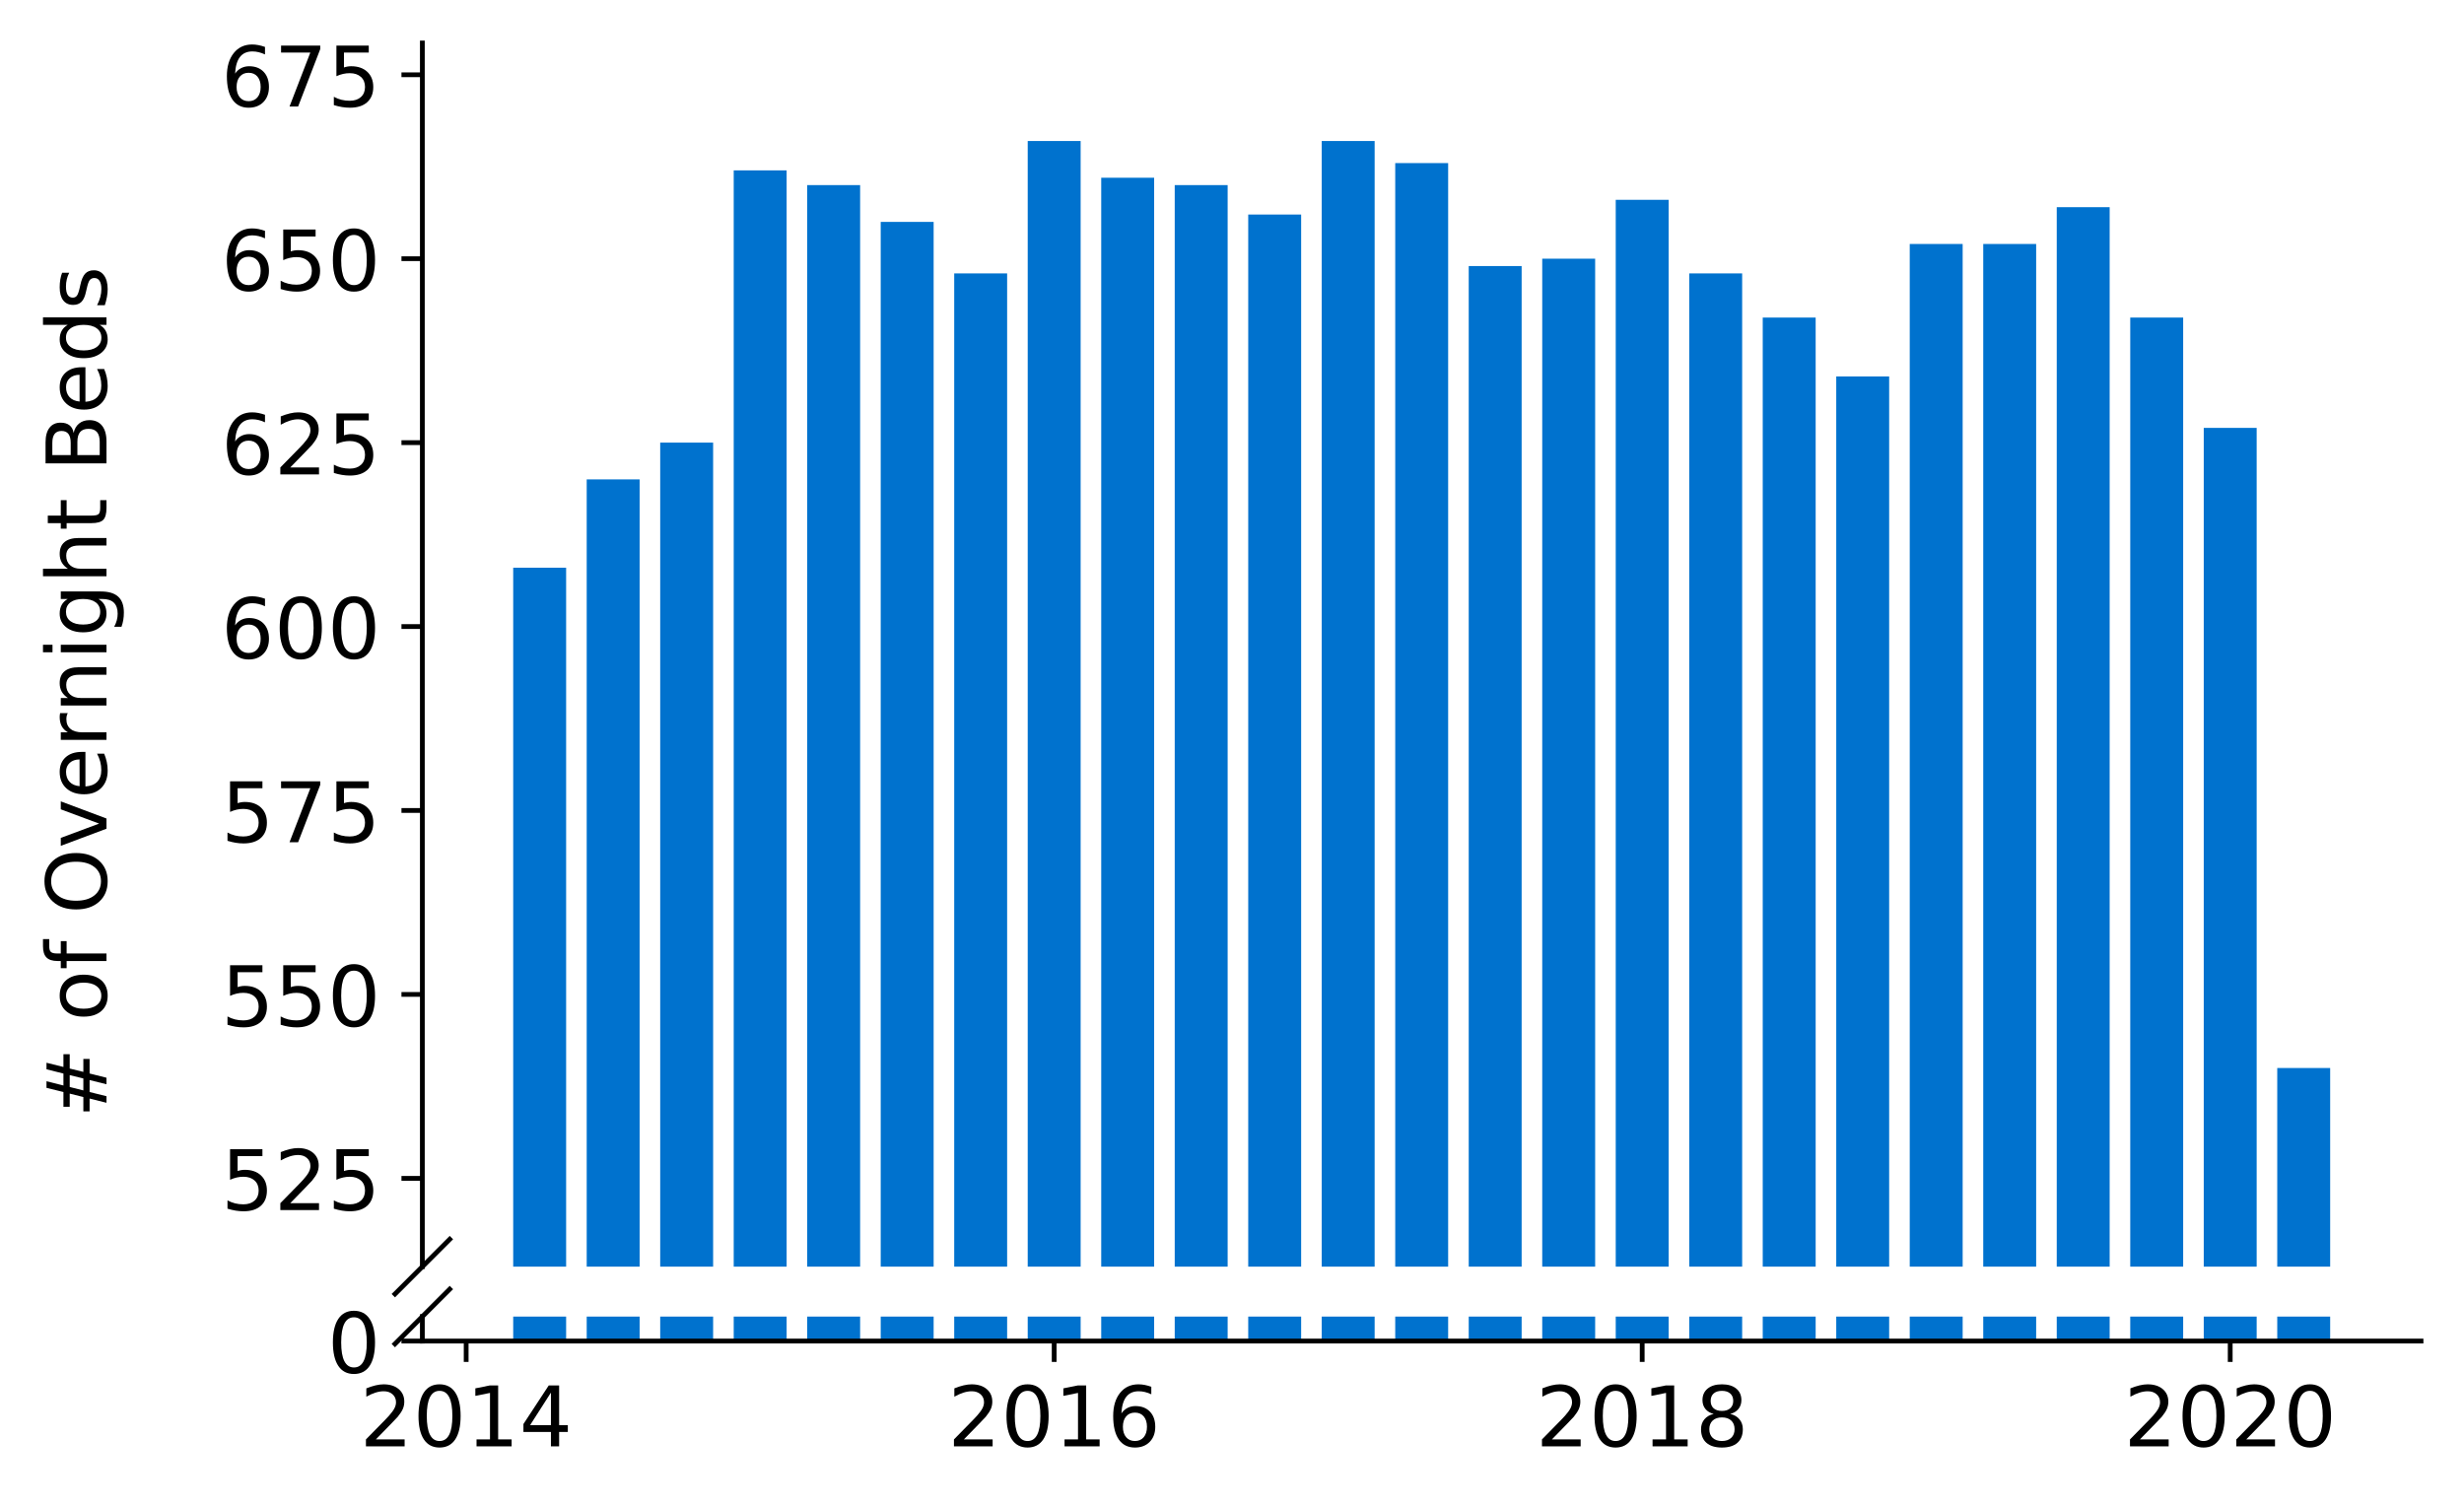 <?xml version="1.0" encoding="utf-8" standalone="no"?>
<!DOCTYPE svg PUBLIC "-//W3C//DTD SVG 1.1//EN"
  "http://www.w3.org/Graphics/SVG/1.1/DTD/svg11.dtd">
<!-- Created with matplotlib (https://matplotlib.org/) -->
<svg height="252.389pt" version="1.1" viewBox="0 0 412.749 252.389" width="412.749pt" xmlns="http://www.w3.org/2000/svg" xmlns:xlink="http://www.w3.org/1999/xlink">
 <defs>
  <style type="text/css">
*{stroke-linecap:butt;stroke-linejoin:round;}
  </style>
 </defs>
 <g id="figure_1">
  <g id="patch_1">
   <path d="M 0 252.389 
L 412.749 252.389 
L 412.749 0 
L 0 0 
z
" style="fill:#ffffff;"/>
  </g>
  <g id="axes_1">
   <g id="patch_2">
    <path d="M 70.749 212.173 
L 405.549 212.173 
L 405.549 7.2 
L 70.749 7.2 
z
" style="fill:#ffffff;"/>
   </g>
   <g id="patch_3">
    <path clip-path="url(#paed4ce46d6)" d="M 381.466 844.395 
L 390.331 844.395 
L 390.331 178.898 
L 381.466 178.898 
z
" style="fill:#0072ce;"/>
   </g>
   <g id="patch_4">
    <path clip-path="url(#paed4ce46d6)" d="M 369.154 844.395 
L 378.019 844.395 
L 378.019 71.679 
L 369.154 71.679 
z
" style="fill:#0072ce;"/>
   </g>
   <g id="patch_5">
    <path clip-path="url(#paed4ce46d6)" d="M 356.841 844.395 
L 365.706 844.395 
L 365.706 53.193 
L 356.841 53.193 
z
" style="fill:#0072ce;"/>
   </g>
   <g id="patch_6">
    <path clip-path="url(#paed4ce46d6)" d="M 344.529 844.395 
L 353.394 844.395 
L 353.394 34.707 
L 344.529 34.707 
z
" style="fill:#0072ce;"/>
   </g>
   <g id="patch_7">
    <path clip-path="url(#paed4ce46d6)" d="M 332.216 844.395 
L 341.081 844.395 
L 341.081 40.869 
L 332.216 40.869 
z
" style="fill:#0072ce;"/>
   </g>
   <g id="patch_8">
    <path clip-path="url(#paed4ce46d6)" d="M 319.904 844.395 
L 328.769 844.395 
L 328.769 40.869 
L 319.904 40.869 
z
" style="fill:#0072ce;"/>
   </g>
   <g id="patch_9">
    <path clip-path="url(#paed4ce46d6)" d="M 307.592 844.395 
L 316.457 844.395 
L 316.457 63.052 
L 307.592 63.052 
z
" style="fill:#0072ce;"/>
   </g>
   <g id="patch_10">
    <path clip-path="url(#paed4ce46d6)" d="M 295.279 844.395 
L 304.144 844.395 
L 304.144 53.193 
L 295.279 53.193 
z
" style="fill:#0072ce;"/>
   </g>
   <g id="patch_11">
    <path clip-path="url(#paed4ce46d6)" d="M 282.967 844.395 
L 291.832 844.395 
L 291.832 45.799 
L 282.967 45.799 
z
" style="fill:#0072ce;"/>
   </g>
   <g id="patch_12">
    <path clip-path="url(#paed4ce46d6)" d="M 270.654 844.395 
L 279.519 844.395 
L 279.519 33.475 
L 270.654 33.475 
z
" style="fill:#0072ce;"/>
   </g>
   <g id="patch_13">
    <path clip-path="url(#paed4ce46d6)" d="M 258.342 844.395 
L 267.207 844.395 
L 267.207 43.334 
L 258.342 43.334 
z
" style="fill:#0072ce;"/>
   </g>
   <g id="patch_14">
    <path clip-path="url(#paed4ce46d6)" d="M 246.029 844.395 
L 254.894 844.395 
L 254.894 44.566 
L 246.029 44.566 
z
" style="fill:#0072ce;"/>
   </g>
   <g id="patch_15">
    <path clip-path="url(#paed4ce46d6)" d="M 233.717 844.395 
L 242.582 844.395 
L 242.582 27.313 
L 233.717 27.313 
z
" style="fill:#0072ce;"/>
   </g>
   <g id="patch_16">
    <path clip-path="url(#paed4ce46d6)" d="M 221.404 844.395 
L 230.269 844.395 
L 230.269 23.616 
L 221.404 23.616 
z
" style="fill:#0072ce;"/>
   </g>
   <g id="patch_17">
    <path clip-path="url(#paed4ce46d6)" d="M 209.092 844.395 
L 217.957 844.395 
L 217.957 35.94 
L 209.092 35.94 
z
" style="fill:#0072ce;"/>
   </g>
   <g id="patch_18">
    <path clip-path="url(#paed4ce46d6)" d="M 196.78 844.395 
L 205.645 844.395 
L 205.645 31.01 
L 196.78 31.01 
z
" style="fill:#0072ce;"/>
   </g>
   <g id="patch_19">
    <path clip-path="url(#paed4ce46d6)" d="M 184.467 844.395 
L 193.332 844.395 
L 193.332 29.778 
L 184.467 29.778 
z
" style="fill:#0072ce;"/>
   </g>
   <g id="patch_20">
    <path clip-path="url(#paed4ce46d6)" d="M 172.155 844.395 
L 181.02 844.395 
L 181.02 23.616 
L 172.155 23.616 
z
" style="fill:#0072ce;"/>
   </g>
   <g id="patch_21">
    <path clip-path="url(#paed4ce46d6)" d="M 159.842 844.395 
L 168.707 844.395 
L 168.707 45.799 
L 159.842 45.799 
z
" style="fill:#0072ce;"/>
   </g>
   <g id="patch_22">
    <path clip-path="url(#paed4ce46d6)" d="M 147.53 844.395 
L 156.395 844.395 
L 156.395 37.172 
L 147.53 37.172 
z
" style="fill:#0072ce;"/>
   </g>
   <g id="patch_23">
    <path clip-path="url(#paed4ce46d6)" d="M 135.217 844.395 
L 144.082 844.395 
L 144.082 31.01 
L 135.217 31.01 
z
" style="fill:#0072ce;"/>
   </g>
   <g id="patch_24">
    <path clip-path="url(#paed4ce46d6)" d="M 122.905 844.395 
L 131.77 844.395 
L 131.77 28.545 
L 122.905 28.545 
z
" style="fill:#0072ce;"/>
   </g>
   <g id="patch_25">
    <path clip-path="url(#paed4ce46d6)" d="M 110.592 844.395 
L 119.457 844.395 
L 119.457 74.144 
L 110.592 74.144 
z
" style="fill:#0072ce;"/>
   </g>
   <g id="patch_26">
    <path clip-path="url(#paed4ce46d6)" d="M 98.28 844.395 
L 107.145 844.395 
L 107.145 80.306 
L 98.28 80.306 
z
" style="fill:#0072ce;"/>
   </g>
   <g id="patch_27">
    <path clip-path="url(#paed4ce46d6)" d="M 85.968 844.395 
L 94.833 844.395 
L 94.833 95.095 
L 85.968 95.095 
z
" style="fill:#0072ce;"/>
   </g>
   <g id="matplotlib.axis_1">
    <g id="xtick_1"/>
    <g id="xtick_2"/>
    <g id="xtick_3"/>
    <g id="xtick_4"/>
   </g>
   <g id="matplotlib.axis_2">
    <g id="ytick_1">
     <g id="line2d_1">
      <defs>
       <path d="M 0 0 
L -3.5 0 
" id="mbaa6e48ae3" style="stroke:#000000;stroke-width:0.8;"/>
      </defs>
      <g>
       <use style="stroke:#000000;stroke-width:0.8;" x="70.749" xlink:href="#mbaa6e48ae3" y="197.384"/>
      </g>
     </g>
     <g id="text_1">
      <!-- 525 -->
      <defs>
       <path d="M 10.797 72.906 
L 49.516 72.906 
L 49.516 64.594 
L 19.828 64.594 
L 19.828 46.734 
Q 21.969 47.469 24.109 47.828 
Q 26.266 48.188 28.422 48.188 
Q 40.625 48.188 47.75 41.5 
Q 54.891 34.812 54.891 23.391 
Q 54.891 11.625 47.562 5.094 
Q 40.234 -1.422 26.906 -1.422 
Q 22.312 -1.422 17.547 -0.641 
Q 12.797 0.141 7.719 1.703 
L 7.719 11.625 
Q 12.109 9.234 16.797 8.062 
Q 21.484 6.891 26.703 6.891 
Q 35.156 6.891 40.078 11.328 
Q 45.016 15.766 45.016 23.391 
Q 45.016 31 40.078 35.438 
Q 35.156 39.891 26.703 39.891 
Q 22.75 39.891 18.812 39.016 
Q 14.891 38.141 10.797 36.281 
z
" id="DejaVuSans-53"/>
       <path d="M 19.188 8.297 
L 53.609 8.297 
L 53.609 0 
L 7.328 0 
L 7.328 8.297 
Q 12.938 14.109 22.625 23.891 
Q 32.328 33.688 34.812 36.531 
Q 39.547 41.844 41.422 45.531 
Q 43.312 49.219 43.312 52.781 
Q 43.312 58.594 39.234 62.25 
Q 35.156 65.922 28.609 65.922 
Q 23.969 65.922 18.812 64.312 
Q 13.672 62.703 7.812 59.422 
L 7.812 69.391 
Q 13.766 71.781 18.938 73 
Q 24.125 74.219 28.422 74.219 
Q 39.75 74.219 46.484 68.547 
Q 53.219 62.891 53.219 53.422 
Q 53.219 48.922 51.531 44.891 
Q 49.859 40.875 45.406 35.406 
Q 44.188 33.984 37.641 27.219 
Q 31.109 20.453 19.188 8.297 
z
" id="DejaVuSans-50"/>
      </defs>
      <g transform="translate(37.027 202.703)scale(0.14 -0.14)">
       <use xlink:href="#DejaVuSans-53"/>
       <use x="63.623" xlink:href="#DejaVuSans-50"/>
       <use x="127.246" xlink:href="#DejaVuSans-53"/>
      </g>
     </g>
    </g>
    <g id="ytick_2">
     <g id="line2d_2">
      <g>
       <use style="stroke:#000000;stroke-width:0.8;" x="70.749" xlink:href="#mbaa6e48ae3" y="166.574"/>
      </g>
     </g>
     <g id="text_2">
      <!-- 550 -->
      <defs>
       <path d="M 31.781 66.406 
Q 24.172 66.406 20.328 58.906 
Q 16.5 51.422 16.5 36.375 
Q 16.5 21.391 20.328 13.891 
Q 24.172 6.391 31.781 6.391 
Q 39.453 6.391 43.281 13.891 
Q 47.125 21.391 47.125 36.375 
Q 47.125 51.422 43.281 58.906 
Q 39.453 66.406 31.781 66.406 
z
M 31.781 74.219 
Q 44.047 74.219 50.516 64.516 
Q 56.984 54.828 56.984 36.375 
Q 56.984 17.969 50.516 8.266 
Q 44.047 -1.422 31.781 -1.422 
Q 19.531 -1.422 13.062 8.266 
Q 6.594 17.969 6.594 36.375 
Q 6.594 54.828 13.062 64.516 
Q 19.531 74.219 31.781 74.219 
z
" id="DejaVuSans-48"/>
      </defs>
      <g transform="translate(37.027 171.893)scale(0.14 -0.14)">
       <use xlink:href="#DejaVuSans-53"/>
       <use x="63.623" xlink:href="#DejaVuSans-53"/>
       <use x="127.246" xlink:href="#DejaVuSans-48"/>
      </g>
     </g>
    </g>
    <g id="ytick_3">
     <g id="line2d_3">
      <g>
       <use style="stroke:#000000;stroke-width:0.8;" x="70.749" xlink:href="#mbaa6e48ae3" y="135.764"/>
      </g>
     </g>
     <g id="text_3">
      <!-- 575 -->
      <defs>
       <path d="M 8.203 72.906 
L 55.078 72.906 
L 55.078 68.703 
L 28.609 0 
L 18.312 0 
L 43.219 64.594 
L 8.203 64.594 
z
" id="DejaVuSans-55"/>
      </defs>
      <g transform="translate(37.027 141.083)scale(0.14 -0.14)">
       <use xlink:href="#DejaVuSans-53"/>
       <use x="63.623" xlink:href="#DejaVuSans-55"/>
       <use x="127.246" xlink:href="#DejaVuSans-53"/>
      </g>
     </g>
    </g>
    <g id="ytick_4">
     <g id="line2d_4">
      <g>
       <use style="stroke:#000000;stroke-width:0.8;" x="70.749" xlink:href="#mbaa6e48ae3" y="104.954"/>
      </g>
     </g>
     <g id="text_4">
      <!-- 600 -->
      <defs>
       <path d="M 33.016 40.375 
Q 26.375 40.375 22.484 35.828 
Q 18.609 31.297 18.609 23.391 
Q 18.609 15.531 22.484 10.953 
Q 26.375 6.391 33.016 6.391 
Q 39.656 6.391 43.531 10.953 
Q 47.406 15.531 47.406 23.391 
Q 47.406 31.297 43.531 35.828 
Q 39.656 40.375 33.016 40.375 
z
M 52.594 71.297 
L 52.594 62.312 
Q 48.875 64.062 45.094 64.984 
Q 41.312 65.922 37.594 65.922 
Q 27.828 65.922 22.672 59.328 
Q 17.531 52.734 16.797 39.406 
Q 19.672 43.656 24.016 45.922 
Q 28.375 48.188 33.594 48.188 
Q 44.578 48.188 50.953 41.516 
Q 57.328 34.859 57.328 23.391 
Q 57.328 12.156 50.688 5.359 
Q 44.047 -1.422 33.016 -1.422 
Q 20.359 -1.422 13.672 8.266 
Q 6.984 17.969 6.984 36.375 
Q 6.984 53.656 15.188 63.938 
Q 23.391 74.219 37.203 74.219 
Q 40.922 74.219 44.703 73.484 
Q 48.484 72.75 52.594 71.297 
z
" id="DejaVuSans-54"/>
      </defs>
      <g transform="translate(37.027 110.273)scale(0.14 -0.14)">
       <use xlink:href="#DejaVuSans-54"/>
       <use x="63.623" xlink:href="#DejaVuSans-48"/>
       <use x="127.246" xlink:href="#DejaVuSans-48"/>
      </g>
     </g>
    </g>
    <g id="ytick_5">
     <g id="line2d_5">
      <g>
       <use style="stroke:#000000;stroke-width:0.8;" x="70.749" xlink:href="#mbaa6e48ae3" y="74.144"/>
      </g>
     </g>
     <g id="text_5">
      <!-- 625 -->
      <g transform="translate(37.027 79.463)scale(0.14 -0.14)">
       <use xlink:href="#DejaVuSans-54"/>
       <use x="63.623" xlink:href="#DejaVuSans-50"/>
       <use x="127.246" xlink:href="#DejaVuSans-53"/>
      </g>
     </g>
    </g>
    <g id="ytick_6">
     <g id="line2d_6">
      <g>
       <use style="stroke:#000000;stroke-width:0.8;" x="70.749" xlink:href="#mbaa6e48ae3" y="43.334"/>
      </g>
     </g>
     <g id="text_6">
      <!-- 650 -->
      <g transform="translate(37.027 48.653)scale(0.14 -0.14)">
       <use xlink:href="#DejaVuSans-54"/>
       <use x="63.623" xlink:href="#DejaVuSans-53"/>
       <use x="127.246" xlink:href="#DejaVuSans-48"/>
      </g>
     </g>
    </g>
    <g id="ytick_7">
     <g id="line2d_7">
      <g>
       <use style="stroke:#000000;stroke-width:0.8;" x="70.749" xlink:href="#mbaa6e48ae3" y="12.524"/>
      </g>
     </g>
     <g id="text_7">
      <!-- 675 -->
      <g transform="translate(37.027 17.843)scale(0.14 -0.14)">
       <use xlink:href="#DejaVuSans-54"/>
       <use x="63.623" xlink:href="#DejaVuSans-55"/>
       <use x="127.246" xlink:href="#DejaVuSans-53"/>
      </g>
     </g>
    </g>
   </g>
   <g id="line2d_8">
    <path d="M 66.167 216.755 
L 75.331 207.591 
" style="fill:none;stroke:#000000;stroke-linecap:square;stroke-width:0.8;"/>
   </g>
   <g id="patch_28">
    <path d="M 70.749 212.173 
L 70.749 7.2 
" style="fill:none;stroke:#000000;stroke-linecap:square;stroke-linejoin:miter;stroke-width:0.8;"/>
   </g>
  </g>
  <g id="axes_2">
   <g id="patch_29">
    <path d="M 70.749 224.64 
L 405.549 224.64 
L 405.549 220.536 
L 70.749 220.536 
z
" style="fill:#ffffff;"/>
   </g>
   <g id="patch_30">
    <path clip-path="url(#pc7656b3498)" d="M 381.466 224.64 
L 390.331 224.64 
L 390.331 -440.857 
L 381.466 -440.857 
z
" style="fill:#0072ce;"/>
   </g>
   <g id="patch_31">
    <path clip-path="url(#pc7656b3498)" d="M 369.154 224.64 
L 378.019 224.64 
L 378.019 -548.076 
L 369.154 -548.076 
z
" style="fill:#0072ce;"/>
   </g>
   <g id="patch_32">
    <path clip-path="url(#pc7656b3498)" d="M 356.841 224.64 
L 365.706 224.64 
L 365.706 -566.562 
L 356.841 -566.562 
z
" style="fill:#0072ce;"/>
   </g>
   <g id="patch_33">
    <path clip-path="url(#pc7656b3498)" d="M 344.529 224.64 
L 353.394 224.64 
L 353.394 -585.048 
L 344.529 -585.048 
z
" style="fill:#0072ce;"/>
   </g>
   <g id="patch_34">
    <path clip-path="url(#pc7656b3498)" d="M 332.216 224.64 
L 341.081 224.64 
L 341.081 -578.886 
L 332.216 -578.886 
z
" style="fill:#0072ce;"/>
   </g>
   <g id="patch_35">
    <path clip-path="url(#pc7656b3498)" d="M 319.904 224.64 
L 328.769 224.64 
L 328.769 -578.886 
L 319.904 -578.886 
z
" style="fill:#0072ce;"/>
   </g>
   <g id="patch_36">
    <path clip-path="url(#pc7656b3498)" d="M 307.592 224.64 
L 316.457 224.64 
L 316.457 -556.703 
L 307.592 -556.703 
z
" style="fill:#0072ce;"/>
   </g>
   <g id="patch_37">
    <path clip-path="url(#pc7656b3498)" d="M 295.279 224.64 
L 304.144 224.64 
L 304.144 -566.562 
L 295.279 -566.562 
z
" style="fill:#0072ce;"/>
   </g>
   <g id="patch_38">
    <path clip-path="url(#pc7656b3498)" d="M 282.967 224.64 
L 291.832 224.64 
L 291.832 -573.956 
L 282.967 -573.956 
z
" style="fill:#0072ce;"/>
   </g>
   <g id="patch_39">
    <path clip-path="url(#pc7656b3498)" d="M 270.654 224.64 
L 279.519 224.64 
L 279.519 -586.28 
L 270.654 -586.28 
z
" style="fill:#0072ce;"/>
   </g>
   <g id="patch_40">
    <path clip-path="url(#pc7656b3498)" d="M 258.342 224.64 
L 267.207 224.64 
L 267.207 -576.421 
L 258.342 -576.421 
z
" style="fill:#0072ce;"/>
   </g>
   <g id="patch_41">
    <path clip-path="url(#pc7656b3498)" d="M 246.029 224.64 
L 254.894 224.64 
L 254.894 -575.189 
L 246.029 -575.189 
z
" style="fill:#0072ce;"/>
   </g>
   <g id="patch_42">
    <path clip-path="url(#pc7656b3498)" d="M 233.717 224.64 
L 242.582 224.64 
L 242.582 -592.442 
L 233.717 -592.442 
z
" style="fill:#0072ce;"/>
   </g>
   <g id="patch_43">
    <path clip-path="url(#pc7656b3498)" d="M 221.404 224.64 
L 230.269 224.64 
L 230.269 -596.139 
L 221.404 -596.139 
z
" style="fill:#0072ce;"/>
   </g>
   <g id="patch_44">
    <path clip-path="url(#pc7656b3498)" d="M 209.092 224.64 
L 217.957 224.64 
L 217.957 -583.815 
L 209.092 -583.815 
z
" style="fill:#0072ce;"/>
   </g>
   <g id="patch_45">
    <path clip-path="url(#pc7656b3498)" d="M 196.78 224.64 
L 205.645 224.64 
L 205.645 -588.745 
L 196.78 -588.745 
z
" style="fill:#0072ce;"/>
   </g>
   <g id="patch_46">
    <path clip-path="url(#pc7656b3498)" d="M 184.467 224.64 
L 193.332 224.64 
L 193.332 -589.977 
L 184.467 -589.977 
z
" style="fill:#0072ce;"/>
   </g>
   <g id="patch_47">
    <path clip-path="url(#pc7656b3498)" d="M 172.155 224.64 
L 181.02 224.64 
L 181.02 -596.139 
L 172.155 -596.139 
z
" style="fill:#0072ce;"/>
   </g>
   <g id="patch_48">
    <path clip-path="url(#pc7656b3498)" d="M 159.842 224.64 
L 168.707 224.64 
L 168.707 -573.956 
L 159.842 -573.956 
z
" style="fill:#0072ce;"/>
   </g>
   <g id="patch_49">
    <path clip-path="url(#pc7656b3498)" d="M 147.53 224.64 
L 156.395 224.64 
L 156.395 -582.583 
L 147.53 -582.583 
z
" style="fill:#0072ce;"/>
   </g>
   <g id="patch_50">
    <path clip-path="url(#pc7656b3498)" d="M 135.217 224.64 
L 144.082 224.64 
L 144.082 -588.745 
L 135.217 -588.745 
z
" style="fill:#0072ce;"/>
   </g>
   <g id="patch_51">
    <path clip-path="url(#pc7656b3498)" d="M 122.905 224.64 
L 131.77 224.64 
L 131.77 -591.21 
L 122.905 -591.21 
z
" style="fill:#0072ce;"/>
   </g>
   <g id="patch_52">
    <path clip-path="url(#pc7656b3498)" d="M 110.592 224.64 
L 119.457 224.64 
L 119.457 -545.611 
L 110.592 -545.611 
z
" style="fill:#0072ce;"/>
   </g>
   <g id="patch_53">
    <path clip-path="url(#pc7656b3498)" d="M 98.28 224.64 
L 107.145 224.64 
L 107.145 -539.449 
L 98.28 -539.449 
z
" style="fill:#0072ce;"/>
   </g>
   <g id="patch_54">
    <path clip-path="url(#pc7656b3498)" d="M 85.968 224.64 
L 94.833 224.64 
L 94.833 -524.66 
L 85.968 -524.66 
z
" style="fill:#0072ce;"/>
   </g>
   <g id="matplotlib.axis_3">
    <g id="xtick_5">
     <g id="line2d_9">
      <defs>
       <path d="M 0 0 
L 0 3.5 
" id="m103344db8d" style="stroke:#000000;stroke-width:0.8;"/>
      </defs>
      <g>
       <use style="stroke:#000000;stroke-width:0.8;" x="78.088" xlink:href="#m103344db8d" y="224.64"/>
      </g>
     </g>
     <g id="text_8">
      <!-- 2014 -->
      <defs>
       <path d="M 12.406 8.297 
L 28.516 8.297 
L 28.516 63.922 
L 10.984 60.406 
L 10.984 69.391 
L 28.422 72.906 
L 38.281 72.906 
L 38.281 8.297 
L 54.391 8.297 
L 54.391 0 
L 12.406 0 
z
" id="DejaVuSans-49"/>
       <path d="M 37.797 64.312 
L 12.891 25.391 
L 37.797 25.391 
z
M 35.203 72.906 
L 47.609 72.906 
L 47.609 25.391 
L 58.016 25.391 
L 58.016 17.188 
L 47.609 17.188 
L 47.609 0 
L 37.797 0 
L 37.797 17.188 
L 4.891 17.188 
L 4.891 26.703 
z
" id="DejaVuSans-52"/>
      </defs>
      <g transform="translate(60.273 242.278)scale(0.14 -0.14)">
       <use xlink:href="#DejaVuSans-50"/>
       <use x="63.623" xlink:href="#DejaVuSans-48"/>
       <use x="127.246" xlink:href="#DejaVuSans-49"/>
       <use x="190.869" xlink:href="#DejaVuSans-52"/>
      </g>
     </g>
    </g>
    <g id="xtick_6">
     <g id="line2d_10">
      <g>
       <use style="stroke:#000000;stroke-width:0.8;" x="176.587" xlink:href="#m103344db8d" y="224.64"/>
      </g>
     </g>
     <g id="text_9">
      <!-- 2016 -->
      <g transform="translate(158.772 242.278)scale(0.14 -0.14)">
       <use xlink:href="#DejaVuSans-50"/>
       <use x="63.623" xlink:href="#DejaVuSans-48"/>
       <use x="127.246" xlink:href="#DejaVuSans-49"/>
       <use x="190.869" xlink:href="#DejaVuSans-54"/>
      </g>
     </g>
    </g>
    <g id="xtick_7">
     <g id="line2d_11">
      <g>
       <use style="stroke:#000000;stroke-width:0.8;" x="275.087" xlink:href="#m103344db8d" y="224.64"/>
      </g>
     </g>
     <g id="text_10">
      <!-- 2018 -->
      <defs>
       <path d="M 31.781 34.625 
Q 24.75 34.625 20.719 30.859 
Q 16.703 27.094 16.703 20.516 
Q 16.703 13.922 20.719 10.156 
Q 24.75 6.391 31.781 6.391 
Q 38.812 6.391 42.859 10.172 
Q 46.922 13.969 46.922 20.516 
Q 46.922 27.094 42.891 30.859 
Q 38.875 34.625 31.781 34.625 
z
M 21.922 38.812 
Q 15.578 40.375 12.031 44.719 
Q 8.5 49.078 8.5 55.328 
Q 8.5 64.062 14.719 69.141 
Q 20.953 74.219 31.781 74.219 
Q 42.672 74.219 48.875 69.141 
Q 55.078 64.062 55.078 55.328 
Q 55.078 49.078 51.531 44.719 
Q 48 40.375 41.703 38.812 
Q 48.828 37.156 52.797 32.312 
Q 56.781 27.484 56.781 20.516 
Q 56.781 9.906 50.312 4.234 
Q 43.844 -1.422 31.781 -1.422 
Q 19.734 -1.422 13.25 4.234 
Q 6.781 9.906 6.781 20.516 
Q 6.781 27.484 10.781 32.312 
Q 14.797 37.156 21.922 38.812 
z
M 18.312 54.391 
Q 18.312 48.734 21.844 45.562 
Q 25.391 42.391 31.781 42.391 
Q 38.141 42.391 41.719 45.562 
Q 45.312 48.734 45.312 54.391 
Q 45.312 60.062 41.719 63.234 
Q 38.141 66.406 31.781 66.406 
Q 25.391 66.406 21.844 63.234 
Q 18.312 60.062 18.312 54.391 
z
" id="DejaVuSans-56"/>
      </defs>
      <g transform="translate(257.272 242.278)scale(0.14 -0.14)">
       <use xlink:href="#DejaVuSans-50"/>
       <use x="63.623" xlink:href="#DejaVuSans-48"/>
       <use x="127.246" xlink:href="#DejaVuSans-49"/>
       <use x="190.869" xlink:href="#DejaVuSans-56"/>
      </g>
     </g>
    </g>
    <g id="xtick_8">
     <g id="line2d_12">
      <g>
       <use style="stroke:#000000;stroke-width:0.8;" x="373.586" xlink:href="#m103344db8d" y="224.64"/>
      </g>
     </g>
     <g id="text_11">
      <!-- 2020 -->
      <g transform="translate(355.771 242.278)scale(0.14 -0.14)">
       <use xlink:href="#DejaVuSans-50"/>
       <use x="63.623" xlink:href="#DejaVuSans-48"/>
       <use x="127.246" xlink:href="#DejaVuSans-50"/>
       <use x="190.869" xlink:href="#DejaVuSans-48"/>
      </g>
     </g>
    </g>
   </g>
   <g id="matplotlib.axis_4">
    <g id="ytick_8">
     <g id="line2d_13">
      <g>
       <use style="stroke:#000000;stroke-width:0.8;" x="70.749" xlink:href="#mbaa6e48ae3" y="224.64"/>
      </g>
     </g>
     <g id="text_12">
      <!-- 0 -->
      <g transform="translate(54.842 229.959)scale(0.14 -0.14)">
       <use xlink:href="#DejaVuSans-48"/>
      </g>
     </g>
    </g>
   </g>
   <g id="line2d_14">
    <path d="M 66.167 225.118 
L 75.331 215.954 
" style="fill:none;stroke:#000000;stroke-linecap:square;stroke-width:0.8;"/>
   </g>
   <g id="patch_55">
    <path d="M 70.749 224.64 
L 70.749 220.536 
" style="fill:none;stroke:#000000;stroke-linecap:square;stroke-linejoin:miter;stroke-width:0.8;"/>
   </g>
   <g id="patch_56">
    <path d="M 70.749 224.64 
L 405.549 224.64 
" style="fill:none;stroke:#000000;stroke-linecap:square;stroke-linejoin:miter;stroke-width:0.8;"/>
   </g>
  </g>
  <g id="axes_3">
   <g id="patch_57">
    <path d="M 70.749 224.64 
L 405.549 224.64 
L 405.549 7.2 
L 70.749 7.2 
z
" style="fill:none;"/>
   </g>
   <g id="matplotlib.axis_5"/>
   <g id="matplotlib.axis_6">
    <g id="text_13">
     <!-- # of Overnight Beds -->
     <defs>
      <path d="M 51.125 44 
L 36.922 44 
L 32.812 27.688 
L 47.125 27.688 
z
M 43.797 71.781 
L 38.719 51.516 
L 52.984 51.516 
L 58.109 71.781 
L 65.922 71.781 
L 60.891 51.516 
L 76.125 51.516 
L 76.125 44 
L 58.984 44 
L 54.984 27.688 
L 70.516 27.688 
L 70.516 20.219 
L 53.078 20.219 
L 48 0 
L 40.188 0 
L 45.219 20.219 
L 30.906 20.219 
L 25.875 0 
L 18.016 0 
L 23.094 20.219 
L 7.719 20.219 
L 7.719 27.688 
L 24.906 27.688 
L 29 44 
L 13.281 44 
L 13.281 51.516 
L 30.906 51.516 
L 35.891 71.781 
z
" id="DejaVuSans-35"/>
      <path id="DejaVuSans-32"/>
      <path d="M 30.609 48.391 
Q 23.391 48.391 19.188 42.75 
Q 14.984 37.109 14.984 27.297 
Q 14.984 17.484 19.156 11.844 
Q 23.344 6.203 30.609 6.203 
Q 37.797 6.203 41.984 11.859 
Q 46.188 17.531 46.188 27.297 
Q 46.188 37.016 41.984 42.703 
Q 37.797 48.391 30.609 48.391 
z
M 30.609 56 
Q 42.328 56 49.016 48.375 
Q 55.719 40.766 55.719 27.297 
Q 55.719 13.875 49.016 6.219 
Q 42.328 -1.422 30.609 -1.422 
Q 18.844 -1.422 12.172 6.219 
Q 5.516 13.875 5.516 27.297 
Q 5.516 40.766 12.172 48.375 
Q 18.844 56 30.609 56 
z
" id="DejaVuSans-111"/>
      <path d="M 37.109 75.984 
L 37.109 68.5 
L 28.516 68.5 
Q 23.688 68.5 21.797 66.547 
Q 19.922 64.594 19.922 59.516 
L 19.922 54.688 
L 34.719 54.688 
L 34.719 47.703 
L 19.922 47.703 
L 19.922 0 
L 10.891 0 
L 10.891 47.703 
L 2.297 47.703 
L 2.297 54.688 
L 10.891 54.688 
L 10.891 58.5 
Q 10.891 67.625 15.141 71.797 
Q 19.391 75.984 28.609 75.984 
z
" id="DejaVuSans-102"/>
      <path d="M 39.406 66.219 
Q 28.656 66.219 22.328 58.203 
Q 16.016 50.203 16.016 36.375 
Q 16.016 22.609 22.328 14.594 
Q 28.656 6.594 39.406 6.594 
Q 50.141 6.594 56.422 14.594 
Q 62.703 22.609 62.703 36.375 
Q 62.703 50.203 56.422 58.203 
Q 50.141 66.219 39.406 66.219 
z
M 39.406 74.219 
Q 54.734 74.219 63.906 63.938 
Q 73.094 53.656 73.094 36.375 
Q 73.094 19.141 63.906 8.859 
Q 54.734 -1.422 39.406 -1.422 
Q 24.031 -1.422 14.812 8.828 
Q 5.609 19.094 5.609 36.375 
Q 5.609 53.656 14.812 63.938 
Q 24.031 74.219 39.406 74.219 
z
" id="DejaVuSans-79"/>
      <path d="M 2.984 54.688 
L 12.5 54.688 
L 29.594 8.797 
L 46.688 54.688 
L 56.203 54.688 
L 35.688 0 
L 23.484 0 
z
" id="DejaVuSans-118"/>
      <path d="M 56.203 29.594 
L 56.203 25.203 
L 14.891 25.203 
Q 15.484 15.922 20.484 11.062 
Q 25.484 6.203 34.422 6.203 
Q 39.594 6.203 44.453 7.469 
Q 49.312 8.734 54.109 11.281 
L 54.109 2.781 
Q 49.266 0.734 44.188 -0.344 
Q 39.109 -1.422 33.891 -1.422 
Q 20.797 -1.422 13.156 6.188 
Q 5.516 13.812 5.516 26.812 
Q 5.516 40.234 12.766 48.109 
Q 20.016 56 32.328 56 
Q 43.359 56 49.781 48.891 
Q 56.203 41.797 56.203 29.594 
z
M 47.219 32.234 
Q 47.125 39.594 43.094 43.984 
Q 39.062 48.391 32.422 48.391 
Q 24.906 48.391 20.391 44.141 
Q 15.875 39.891 15.188 32.172 
z
" id="DejaVuSans-101"/>
      <path d="M 41.109 46.297 
Q 39.594 47.172 37.812 47.578 
Q 36.031 48 33.891 48 
Q 26.266 48 22.188 43.047 
Q 18.109 38.094 18.109 28.812 
L 18.109 0 
L 9.078 0 
L 9.078 54.688 
L 18.109 54.688 
L 18.109 46.188 
Q 20.953 51.172 25.484 53.578 
Q 30.031 56 36.531 56 
Q 37.453 56 38.578 55.875 
Q 39.703 55.766 41.062 55.516 
z
" id="DejaVuSans-114"/>
      <path d="M 54.891 33.016 
L 54.891 0 
L 45.906 0 
L 45.906 32.719 
Q 45.906 40.484 42.875 44.328 
Q 39.844 48.188 33.797 48.188 
Q 26.516 48.188 22.312 43.547 
Q 18.109 38.922 18.109 30.906 
L 18.109 0 
L 9.078 0 
L 9.078 54.688 
L 18.109 54.688 
L 18.109 46.188 
Q 21.344 51.125 25.703 53.562 
Q 30.078 56 35.797 56 
Q 45.219 56 50.047 50.172 
Q 54.891 44.344 54.891 33.016 
z
" id="DejaVuSans-110"/>
      <path d="M 9.422 54.688 
L 18.406 54.688 
L 18.406 0 
L 9.422 0 
z
M 9.422 75.984 
L 18.406 75.984 
L 18.406 64.594 
L 9.422 64.594 
z
" id="DejaVuSans-105"/>
      <path d="M 45.406 27.984 
Q 45.406 37.75 41.375 43.109 
Q 37.359 48.484 30.078 48.484 
Q 22.859 48.484 18.828 43.109 
Q 14.797 37.75 14.797 27.984 
Q 14.797 18.266 18.828 12.891 
Q 22.859 7.516 30.078 7.516 
Q 37.359 7.516 41.375 12.891 
Q 45.406 18.266 45.406 27.984 
z
M 54.391 6.781 
Q 54.391 -7.172 48.188 -13.984 
Q 42 -20.797 29.203 -20.797 
Q 24.469 -20.797 20.266 -20.094 
Q 16.062 -19.391 12.109 -17.922 
L 12.109 -9.188 
Q 16.062 -11.328 19.922 -12.344 
Q 23.781 -13.375 27.781 -13.375 
Q 36.625 -13.375 41.016 -8.766 
Q 45.406 -4.156 45.406 5.172 
L 45.406 9.625 
Q 42.625 4.781 38.281 2.391 
Q 33.938 0 27.875 0 
Q 17.828 0 11.672 7.656 
Q 5.516 15.328 5.516 27.984 
Q 5.516 40.672 11.672 48.328 
Q 17.828 56 27.875 56 
Q 33.938 56 38.281 53.609 
Q 42.625 51.219 45.406 46.391 
L 45.406 54.688 
L 54.391 54.688 
z
" id="DejaVuSans-103"/>
      <path d="M 54.891 33.016 
L 54.891 0 
L 45.906 0 
L 45.906 32.719 
Q 45.906 40.484 42.875 44.328 
Q 39.844 48.188 33.797 48.188 
Q 26.516 48.188 22.312 43.547 
Q 18.109 38.922 18.109 30.906 
L 18.109 0 
L 9.078 0 
L 9.078 75.984 
L 18.109 75.984 
L 18.109 46.188 
Q 21.344 51.125 25.703 53.562 
Q 30.078 56 35.797 56 
Q 45.219 56 50.047 50.172 
Q 54.891 44.344 54.891 33.016 
z
" id="DejaVuSans-104"/>
      <path d="M 18.312 70.219 
L 18.312 54.688 
L 36.812 54.688 
L 36.812 47.703 
L 18.312 47.703 
L 18.312 18.016 
Q 18.312 11.328 20.141 9.422 
Q 21.969 7.516 27.594 7.516 
L 36.812 7.516 
L 36.812 0 
L 27.594 0 
Q 17.188 0 13.234 3.875 
Q 9.281 7.766 9.281 18.016 
L 9.281 47.703 
L 2.688 47.703 
L 2.688 54.688 
L 9.281 54.688 
L 9.281 70.219 
z
" id="DejaVuSans-116"/>
      <path d="M 19.672 34.812 
L 19.672 8.109 
L 35.5 8.109 
Q 43.453 8.109 47.281 11.406 
Q 51.125 14.703 51.125 21.484 
Q 51.125 28.328 47.281 31.562 
Q 43.453 34.812 35.5 34.812 
z
M 19.672 64.797 
L 19.672 42.828 
L 34.281 42.828 
Q 41.5 42.828 45.031 45.531 
Q 48.578 48.25 48.578 53.812 
Q 48.578 59.328 45.031 62.062 
Q 41.5 64.797 34.281 64.797 
z
M 9.812 72.906 
L 35.016 72.906 
Q 46.297 72.906 52.391 68.219 
Q 58.5 63.531 58.5 54.891 
Q 58.5 48.188 55.375 44.234 
Q 52.25 40.281 46.188 39.312 
Q 53.469 37.75 57.5 32.781 
Q 61.531 27.828 61.531 20.406 
Q 61.531 10.641 54.891 5.312 
Q 48.25 0 35.984 0 
L 9.812 0 
z
" id="DejaVuSans-66"/>
      <path d="M 45.406 46.391 
L 45.406 75.984 
L 54.391 75.984 
L 54.391 0 
L 45.406 0 
L 45.406 8.203 
Q 42.578 3.328 38.25 0.953 
Q 33.938 -1.422 27.875 -1.422 
Q 17.969 -1.422 11.734 6.484 
Q 5.516 14.406 5.516 27.297 
Q 5.516 40.188 11.734 48.094 
Q 17.969 56 27.875 56 
Q 33.938 56 38.25 53.625 
Q 42.578 51.266 45.406 46.391 
z
M 14.797 27.297 
Q 14.797 17.391 18.875 11.75 
Q 22.953 6.109 30.078 6.109 
Q 37.203 6.109 41.297 11.75 
Q 45.406 17.391 45.406 27.297 
Q 45.406 37.203 41.297 42.844 
Q 37.203 48.484 30.078 48.484 
Q 22.953 48.484 18.875 42.844 
Q 14.797 37.203 14.797 27.297 
z
" id="DejaVuSans-100"/>
      <path d="M 44.281 53.078 
L 44.281 44.578 
Q 40.484 46.531 36.375 47.5 
Q 32.281 48.484 27.875 48.484 
Q 21.188 48.484 17.844 46.438 
Q 14.5 44.391 14.5 40.281 
Q 14.5 37.156 16.891 35.375 
Q 19.281 33.594 26.516 31.984 
L 29.594 31.297 
Q 39.156 29.25 43.188 25.516 
Q 47.219 21.781 47.219 15.094 
Q 47.219 7.469 41.188 3.016 
Q 35.156 -1.422 24.609 -1.422 
Q 20.219 -1.422 15.453 -0.562 
Q 10.688 0.297 5.422 2 
L 5.422 11.281 
Q 10.406 8.688 15.234 7.391 
Q 20.062 6.109 24.812 6.109 
Q 31.156 6.109 34.562 8.281 
Q 37.984 10.453 37.984 14.406 
Q 37.984 18.062 35.516 20.016 
Q 33.062 21.969 24.703 23.781 
L 21.578 24.516 
Q 13.234 26.266 9.516 29.906 
Q 5.812 33.547 5.812 39.891 
Q 5.812 47.609 11.281 51.797 
Q 16.75 56 26.812 56 
Q 31.781 56 36.172 55.266 
Q 40.578 54.547 44.281 53.078 
z
" id="DejaVuSans-115"/>
     </defs>
     <g transform="translate(17.838 187.25)rotate(-90)scale(0.14 -0.14)">
      <use xlink:href="#DejaVuSans-35"/>
      <use x="83.789" xlink:href="#DejaVuSans-32"/>
      <use x="115.576" xlink:href="#DejaVuSans-111"/>
      <use x="176.758" xlink:href="#DejaVuSans-102"/>
      <use x="211.963" xlink:href="#DejaVuSans-32"/>
      <use x="243.75" xlink:href="#DejaVuSans-79"/>
      <use x="322.461" xlink:href="#DejaVuSans-118"/>
      <use x="381.641" xlink:href="#DejaVuSans-101"/>
      <use x="443.164" xlink:href="#DejaVuSans-114"/>
      <use x="484.262" xlink:href="#DejaVuSans-110"/>
      <use x="547.641" xlink:href="#DejaVuSans-105"/>
      <use x="575.424" xlink:href="#DejaVuSans-103"/>
      <use x="638.9" xlink:href="#DejaVuSans-104"/>
      <use x="702.279" xlink:href="#DejaVuSans-116"/>
      <use x="741.488" xlink:href="#DejaVuSans-32"/>
      <use x="773.275" xlink:href="#DejaVuSans-66"/>
      <use x="841.879" xlink:href="#DejaVuSans-101"/>
      <use x="903.402" xlink:href="#DejaVuSans-100"/>
      <use x="966.879" xlink:href="#DejaVuSans-115"/>
     </g>
    </g>
   </g>
  </g>
 </g>
 <defs>
  <clipPath id="paed4ce46d6">
   <rect height="204.973" width="334.8" x="70.749" y="7.2"/>
  </clipPath>
  <clipPath id="pc7656b3498">
   <rect height="4.104" width="334.8" x="70.749" y="220.536"/>
  </clipPath>
 </defs>
</svg>
